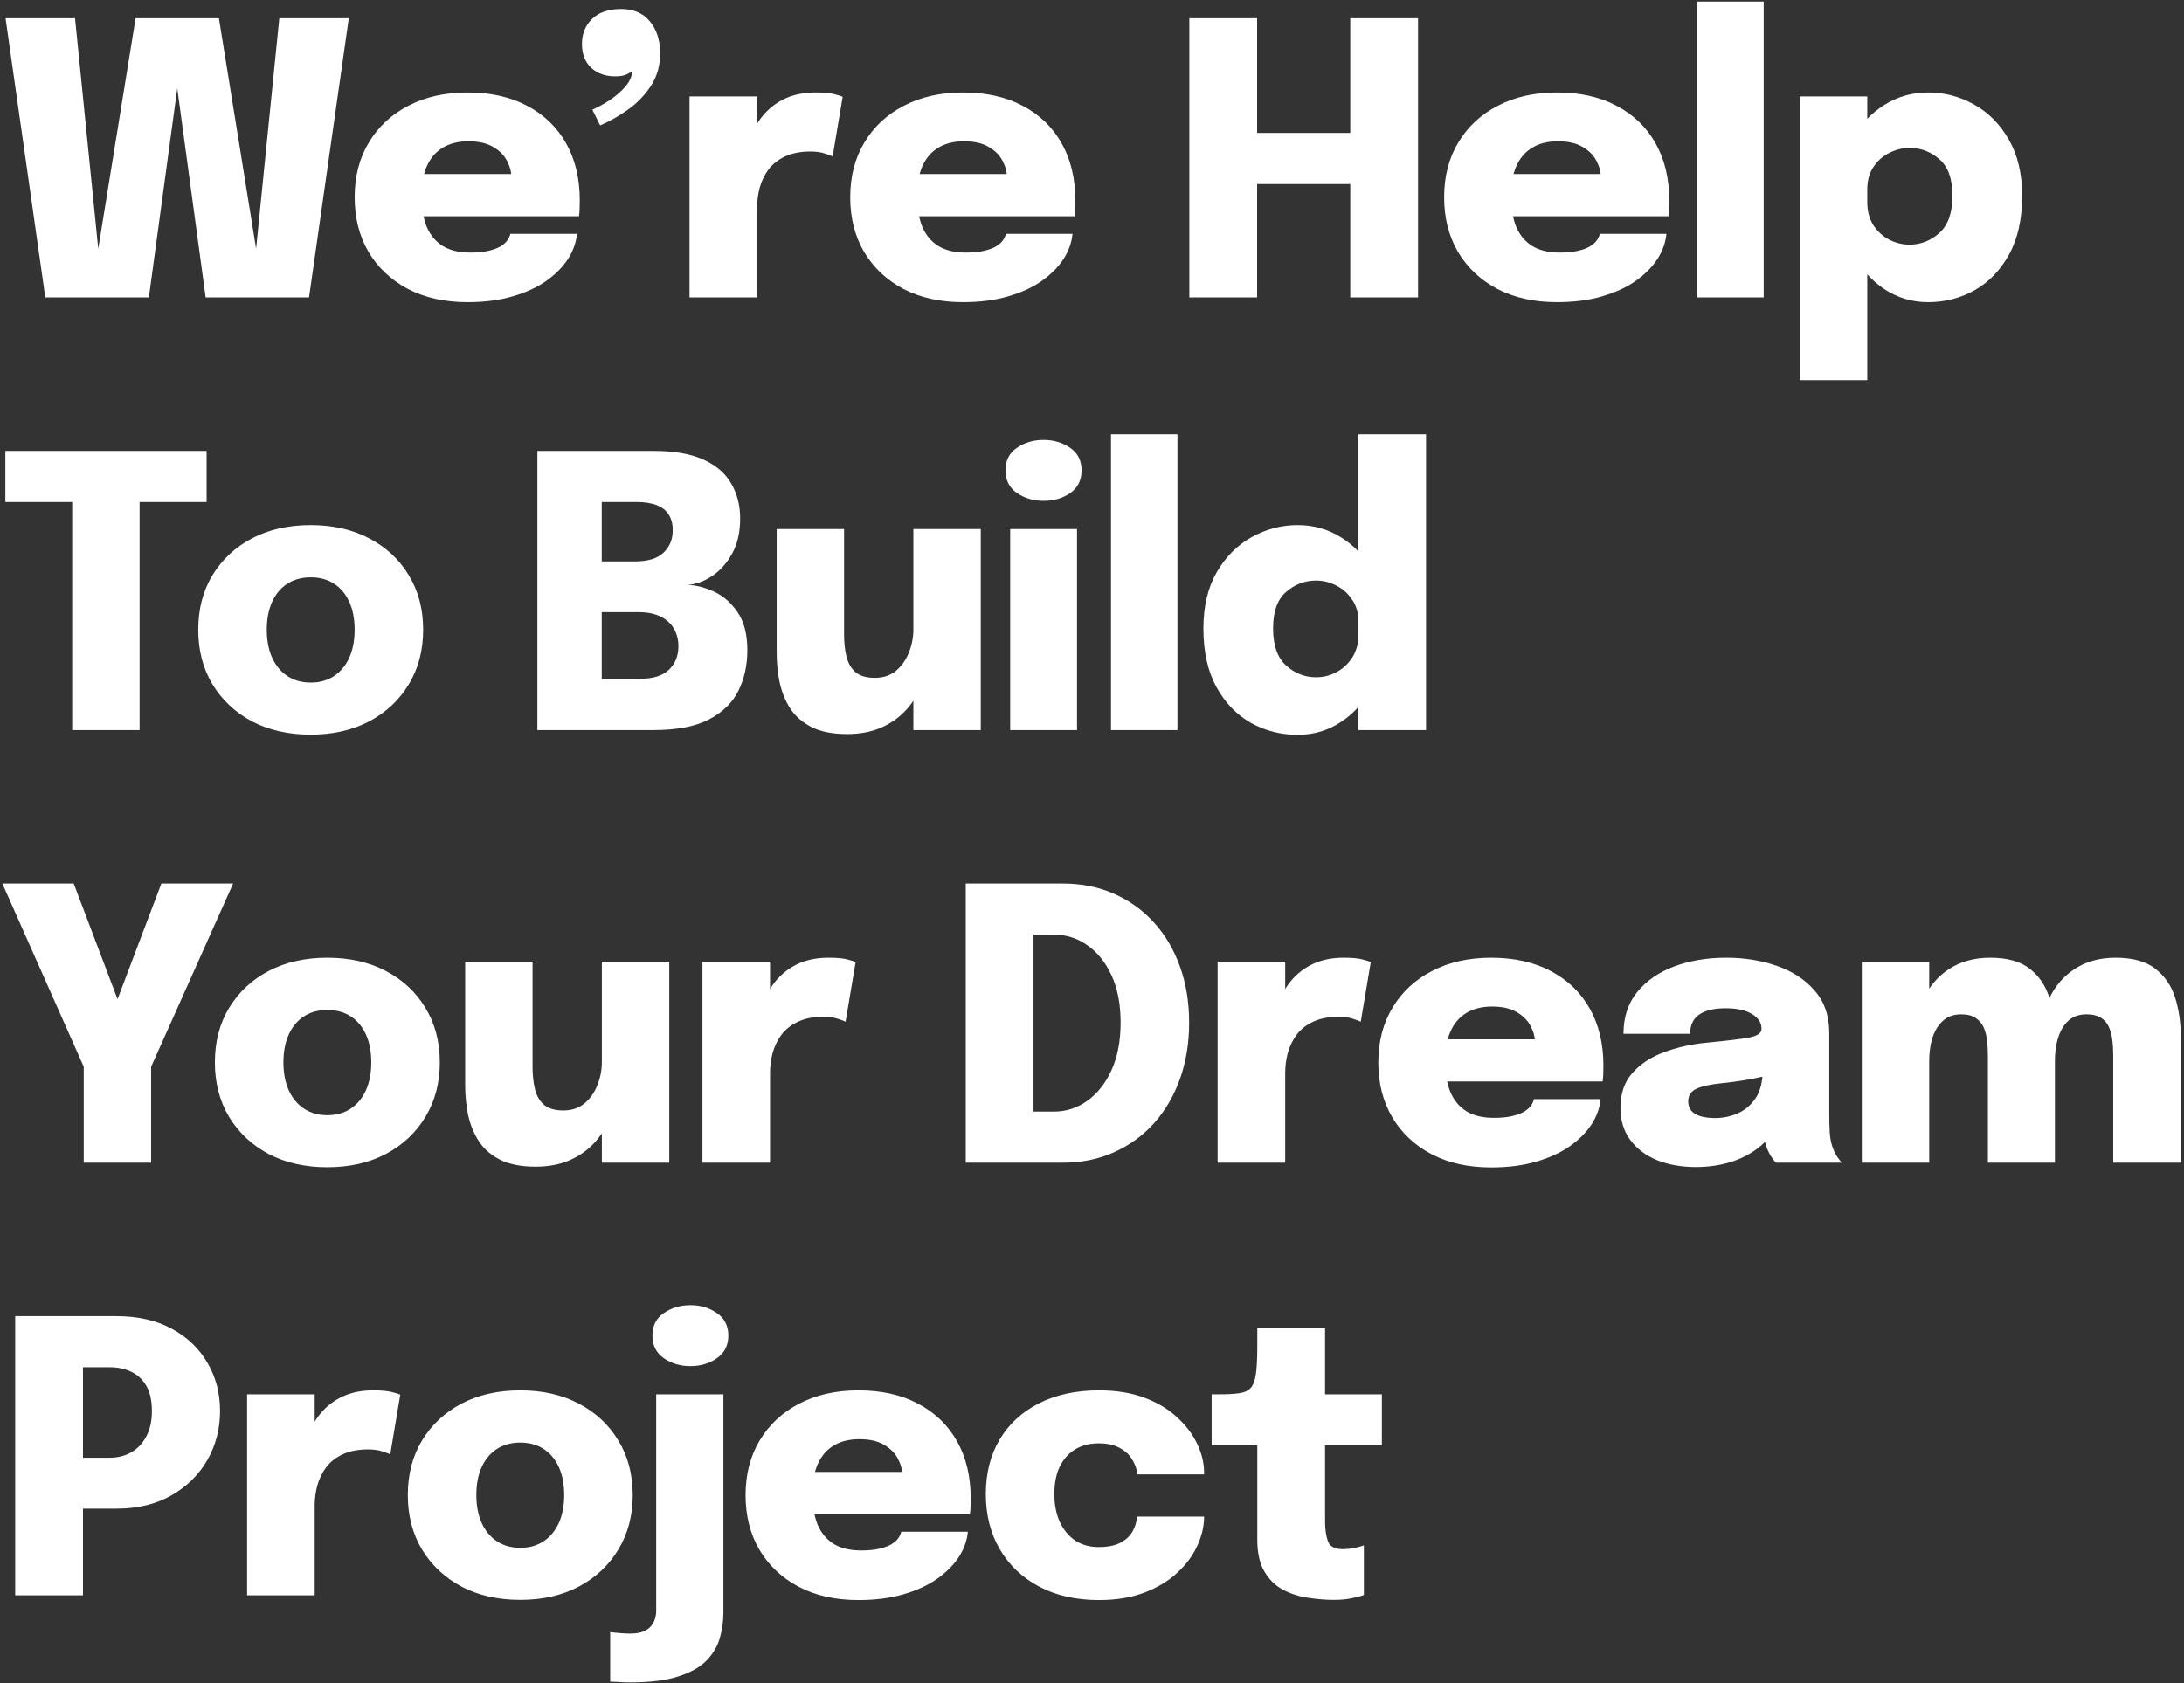 <svg width="323" height="249" viewBox="0 0 323 249" fill="none" xmlns="http://www.w3.org/2000/svg">
<rect x="0" y="0" width="323" height="249" fill="#333333" stroke="none"/>
<path d="M6.7 44L0.82 2.7H11.096L15.072 42.18L13.672 42.096L20.056 2.7H32.376L38.732 42.096L37.332 42.18L41.308 2.7H51.584L45.704 44H30.416L25.712 9.364H26.72L22.016 44H6.7ZM57.856 31.988V25.744H76.476L75.636 27.2C75.636 27.051 75.636 26.901 75.636 26.752C75.636 26.584 75.636 26.435 75.636 26.304C75.636 25.464 75.421 24.633 74.992 23.812C74.563 22.972 73.882 22.281 72.948 21.74C72.015 21.18 70.792 20.9 69.28 20.9C67.787 20.9 66.517 21.217 65.472 21.852C64.445 22.468 63.661 23.383 63.12 24.596C62.597 25.791 62.336 27.237 62.336 28.936C62.336 30.709 62.588 32.231 63.092 33.5C63.615 34.751 64.408 35.712 65.472 36.384C66.536 37.037 67.899 37.364 69.56 37.364C70.587 37.364 71.464 37.28 72.192 37.112C72.939 36.944 73.536 36.729 73.984 36.468C74.451 36.188 74.796 35.889 75.02 35.572C75.263 35.236 75.412 34.909 75.468 34.592H85.324C85.212 35.88 84.764 37.131 83.98 38.344C83.196 39.539 82.114 40.621 80.732 41.592C79.37 42.544 77.708 43.3 75.748 43.86C73.807 44.42 71.604 44.7 69.14 44.7C65.761 44.7 62.822 44.047 60.32 42.74C57.819 41.415 55.877 39.585 54.496 37.252C53.133 34.919 52.452 32.231 52.452 29.188C52.452 26.089 53.152 23.383 54.552 21.068C55.952 18.735 57.903 16.924 60.404 15.636C62.924 14.329 65.836 13.676 69.14 13.676C72.556 13.676 75.505 14.339 77.988 15.664C80.471 16.971 82.384 18.819 83.728 21.208C85.072 23.597 85.744 26.407 85.744 29.636C85.744 30.14 85.735 30.597 85.716 31.008C85.698 31.419 85.669 31.745 85.632 31.988H57.856ZM90.996 11.296C89.54 11.296 88.355 10.876 87.44 10.036C86.525 9.177 86.068 8.001 86.068 6.508C86.068 4.996 86.572 3.755 87.58 2.784C88.588 1.813 90.016 1.328 91.864 1.328C93.712 1.328 95.131 1.944 96.12 3.176C97.128 4.389 97.632 5.967 97.632 7.908C97.632 9.737 97.165 11.352 96.232 12.752C95.317 14.133 94.169 15.309 92.788 16.28C91.425 17.232 90.081 17.988 88.756 18.548L87.608 16.224C88.467 15.851 89.344 15.365 90.24 14.768C91.155 14.152 91.92 13.48 92.536 12.752C93.152 12.005 93.469 11.268 93.488 10.54C93.413 10.615 93.152 10.764 92.704 10.988C92.275 11.193 91.705 11.296 90.996 11.296ZM101.975 44V14.264H111.971V24.904L110.095 23.56C110.357 22.085 110.767 20.741 111.327 19.528C111.887 18.296 112.606 17.251 113.483 16.392C114.379 15.515 115.415 14.843 116.591 14.376C117.786 13.909 119.13 13.676 120.623 13.676C121.837 13.676 122.761 13.76 123.395 13.928C124.049 14.096 124.459 14.227 124.627 14.32L123.143 23.14C122.975 23.047 122.602 22.907 122.023 22.72C121.445 22.515 120.726 22.412 119.867 22.412C118.393 22.412 117.142 22.655 116.115 23.14C115.107 23.607 114.295 24.241 113.679 25.044C113.082 25.847 112.643 26.743 112.363 27.732C112.102 28.721 111.971 29.711 111.971 30.7V44H101.975ZM131.145 31.988V25.744H149.765L148.925 27.2C148.925 27.051 148.925 26.901 148.925 26.752C148.925 26.584 148.925 26.435 148.925 26.304C148.925 25.464 148.711 24.633 148.281 23.812C147.852 22.972 147.171 22.281 146.237 21.74C145.304 21.18 144.081 20.9 142.569 20.9C141.076 20.9 139.807 21.217 138.761 21.852C137.735 22.468 136.951 23.383 136.409 24.596C135.887 25.791 135.625 27.237 135.625 28.936C135.625 30.709 135.877 32.231 136.381 33.5C136.904 34.751 137.697 35.712 138.761 36.384C139.825 37.037 141.188 37.364 142.849 37.364C143.876 37.364 144.753 37.28 145.481 37.112C146.228 36.944 146.825 36.729 147.273 36.468C147.74 36.188 148.085 35.889 148.309 35.572C148.552 35.236 148.701 34.909 148.757 34.592H158.613C158.501 35.88 158.053 37.131 157.269 38.344C156.485 39.539 155.403 40.621 154.021 41.592C152.659 42.544 150.997 43.3 149.037 43.86C147.096 44.42 144.893 44.7 142.429 44.7C139.051 44.7 136.111 44.047 133.609 42.74C131.108 41.415 129.167 39.585 127.785 37.252C126.423 34.919 125.741 32.231 125.741 29.188C125.741 26.089 126.441 23.383 127.841 21.068C129.241 18.735 131.192 16.924 133.693 15.636C136.213 14.329 139.125 13.676 142.429 13.676C145.845 13.676 148.795 14.339 151.277 15.664C153.76 16.971 155.673 18.819 157.017 21.208C158.361 23.597 159.033 26.407 159.033 29.636C159.033 30.14 159.024 30.597 159.005 31.008C158.987 31.419 158.959 31.745 158.921 31.988H131.145ZM209.72 2.7V44H199.696V24.54L204.204 27.228H181.412L185.92 24.68V44H175.896V2.7H185.92V22.3L181.412 19.668H204.204L199.696 22.272V2.7H209.72ZM218.981 31.988V25.744H237.601L236.761 27.2C236.761 27.051 236.761 26.901 236.761 26.752C236.761 26.584 236.761 26.435 236.761 26.304C236.761 25.464 236.546 24.633 236.117 23.812C235.688 22.972 235.006 22.281 234.073 21.74C233.14 21.18 231.917 20.9 230.405 20.9C228.912 20.9 227.642 21.217 226.597 21.852C225.57 22.468 224.786 23.383 224.245 24.596C223.722 25.791 223.461 27.237 223.461 28.936C223.461 30.709 223.713 32.231 224.217 33.5C224.74 34.751 225.533 35.712 226.597 36.384C227.661 37.037 229.024 37.364 230.685 37.364C231.712 37.364 232.589 37.28 233.317 37.112C234.064 36.944 234.661 36.729 235.109 36.468C235.576 36.188 235.921 35.889 236.145 35.572C236.388 35.236 236.537 34.909 236.593 34.592H246.449C246.337 35.88 245.889 37.131 245.105 38.344C244.321 39.539 243.238 40.621 241.857 41.592C240.494 42.544 238.833 43.3 236.873 43.86C234.932 44.42 232.729 44.7 230.265 44.7C226.886 44.7 223.946 44.047 221.445 42.74C218.944 41.415 217.002 39.585 215.621 37.252C214.258 34.919 213.577 32.231 213.577 29.188C213.577 26.089 214.277 23.383 215.677 21.068C217.077 18.735 219.028 16.924 221.529 15.636C224.049 14.329 226.961 13.676 230.265 13.676C233.681 13.676 236.63 14.339 239.113 15.664C241.596 16.971 243.509 18.819 244.853 21.208C246.197 23.597 246.869 26.407 246.869 29.636C246.869 30.14 246.86 30.597 246.841 31.008C246.822 31.419 246.794 31.745 246.757 31.988H218.981ZM260.84 0.236V44H251.012V0.236H260.84ZM266.163 56.236V14.264H276.159V56.236H266.163ZM285.147 44.7C282.795 44.7 280.639 44.056 278.679 42.768C276.737 41.461 275.188 39.716 274.031 37.532C272.873 35.329 272.295 32.875 272.295 30.168C272.295 30.093 272.295 30.019 272.295 29.944C272.295 29.851 272.295 29.757 272.295 29.664L276.159 29.58C276.159 29.636 276.159 29.701 276.159 29.776C276.159 29.832 276.159 29.879 276.159 29.916C276.159 31.223 276.457 32.352 277.055 33.304C277.671 34.237 278.455 34.956 279.407 35.46C280.377 35.945 281.376 36.188 282.403 36.188C284.064 36.188 285.539 35.609 286.827 34.452C288.115 33.295 288.759 31.465 288.759 28.964C288.759 26.463 288.115 24.661 286.827 23.56C285.557 22.44 284.083 21.88 282.403 21.88C281.395 21.88 280.405 22.123 279.435 22.608C278.483 23.075 277.699 23.765 277.083 24.68C276.467 25.576 276.159 26.687 276.159 28.012L272.295 27.76C272.295 25.035 272.873 22.617 274.031 20.508C275.188 18.399 276.737 16.737 278.679 15.524C280.639 14.292 282.795 13.676 285.147 13.676C287.555 13.676 289.813 14.264 291.923 15.44C294.051 16.616 295.768 18.343 297.075 20.62C298.4 22.897 299.063 25.679 299.063 28.964C299.063 32.417 298.419 35.311 297.131 37.644C295.843 39.977 294.144 41.741 292.035 42.936C289.925 44.112 287.629 44.7 285.147 44.7ZM30.556 74.26H16.36L20.644 69.64V108H10.676V69.64L15.016 74.26H0.792V66.7H30.556V74.26ZM45.951 108.672C42.666 108.672 39.773 108.019 37.271 106.712C34.789 105.387 32.838 103.557 31.419 101.224C30.019 98.891 29.319 96.203 29.319 93.16C29.319 90.099 30.019 87.411 31.419 85.096C32.838 82.763 34.789 80.943 37.271 79.636C39.773 78.329 42.666 77.676 45.951 77.676C49.237 77.676 52.121 78.329 54.603 79.636C57.105 80.943 59.055 82.763 60.455 85.096C61.874 87.411 62.583 90.099 62.583 93.16C62.583 96.203 61.874 98.891 60.455 101.224C59.055 103.557 57.105 105.387 54.603 106.712C52.121 108.019 49.237 108.672 45.951 108.672ZM45.951 100.972C47.295 100.972 48.453 100.645 49.423 99.992C50.394 99.339 51.141 98.433 51.663 97.276C52.186 96.1 52.447 94.728 52.447 93.16C52.447 91.573 52.186 90.201 51.663 89.044C51.141 87.887 50.394 86.991 49.423 86.356C48.453 85.721 47.295 85.404 45.951 85.404C44.626 85.404 43.469 85.721 42.479 86.356C41.509 86.991 40.762 87.887 40.239 89.044C39.717 90.201 39.455 91.573 39.455 93.16C39.455 94.728 39.717 96.1 40.239 97.276C40.762 98.433 41.509 99.339 42.479 99.992C43.469 100.645 44.626 100.972 45.951 100.972ZM96.667 66.7C99.653 66.7 102.089 67.12 103.975 67.96C105.86 68.8 107.241 69.976 108.119 71.488C109.015 73 109.463 74.745 109.463 76.724C109.463 78.721 109.071 80.439 108.287 81.876C107.503 83.295 106.513 84.405 105.319 85.208C104.143 85.992 102.939 86.431 101.707 86.524C102.957 86.561 104.264 86.897 105.627 87.532C106.989 88.167 108.147 89.184 109.099 90.584C110.051 91.984 110.527 93.86 110.527 96.212C110.527 98.396 110.088 100.384 109.211 102.176C108.333 103.949 106.877 105.368 104.843 106.432C102.827 107.477 100.092 108 96.639 108H79.475V66.7H96.667ZM88.995 85.74L85.719 83.052H93.867C95.808 83.052 97.227 82.623 98.123 81.764C99.037 80.905 99.495 79.795 99.495 78.432C99.495 77.517 99.299 76.752 98.907 76.136C98.533 75.52 97.945 75.053 97.143 74.736C96.34 74.419 95.323 74.26 94.091 74.26H84.487L88.995 69.64V85.74ZM94.679 100.412C96.583 100.412 98.001 99.964 98.935 99.068C99.868 98.172 100.335 97.015 100.335 95.596C100.335 94.849 100.204 94.168 99.943 93.552C99.7 92.936 99.327 92.404 98.823 91.956C98.337 91.508 97.731 91.163 97.003 90.92C96.275 90.677 95.444 90.556 94.511 90.556H85.719L88.995 87.868V105.032L84.487 100.412H94.679ZM125.282 108.588C123.172 108.588 121.436 108.252 120.074 107.58C118.73 106.908 117.675 106.003 116.91 104.864C116.163 103.707 115.631 102.419 115.314 101C115.015 99.563 114.866 98.079 114.866 96.548C114.866 95.876 114.866 95.176 114.866 94.448C114.866 93.701 114.866 92.936 114.866 92.152V78.264H124.834V90.5C124.834 91.135 124.834 91.741 124.834 92.32C124.834 92.88 124.834 93.403 124.834 93.888C124.834 95.027 124.946 96.081 125.17 97.052C125.394 98.023 125.832 98.807 126.486 99.404C127.158 99.983 128.119 100.272 129.37 100.272C130.62 100.272 131.666 99.927 132.506 99.236C133.346 98.527 133.98 97.631 134.41 96.548C134.858 95.447 135.082 94.299 135.082 93.104L137.378 95.344C137.378 97.304 137.098 99.096 136.538 100.72C135.978 102.325 135.175 103.716 134.13 104.892C133.084 106.068 131.815 106.983 130.322 107.636C128.847 108.271 127.167 108.588 125.282 108.588ZM135.082 108V78.264H145.05V108H135.082ZM149.4 108V78.264H159.284V108H149.4ZM154.328 74.092C152.834 74.092 151.518 73.7 150.38 72.916C149.26 72.132 148.7 71.021 148.7 69.584C148.7 68.128 149.26 67.017 150.38 66.252C151.518 65.468 152.834 65.076 154.328 65.076C155.84 65.076 157.156 65.468 158.276 66.252C159.396 67.017 159.956 68.128 159.956 69.584C159.956 71.04 159.396 72.16 158.276 72.944C157.156 73.709 155.84 74.092 154.328 74.092ZM174.137 64.236V108H164.309V64.236H174.137ZM191.92 108.7C189.437 108.7 187.132 108.112 185.004 106.936C182.894 105.741 181.196 103.977 179.908 101.644C178.62 99.311 177.976 96.417 177.976 92.964C177.976 89.679 178.638 86.897 179.964 84.62C181.289 82.343 183.016 80.616 185.144 79.44C187.272 78.264 189.53 77.676 191.92 77.676C194.29 77.676 196.446 78.292 198.388 79.524C200.329 80.737 201.878 82.399 203.036 84.508C204.193 86.617 204.772 89.035 204.772 91.76C204.772 91.853 204.772 91.947 204.772 92.04C204.772 92.133 204.772 92.236 204.772 92.348L200.908 92.376C200.908 92.32 200.908 92.264 200.908 92.208C200.908 92.133 200.908 92.068 200.908 92.012C200.908 90.687 200.59 89.576 199.956 88.68C199.34 87.765 198.556 87.075 197.604 86.608C196.652 86.123 195.662 85.88 194.636 85.88C192.974 85.88 191.5 86.44 190.212 87.56C188.924 88.661 188.28 90.463 188.28 92.964C188.28 95.465 188.924 97.295 190.212 98.452C191.5 99.609 192.974 100.188 194.636 100.188C195.7 100.188 196.708 99.936 197.66 99.432C198.612 98.928 199.386 98.209 199.984 97.276C200.6 96.324 200.908 95.195 200.908 93.888L204.772 94.112C204.772 96.819 204.193 99.273 203.036 101.476C201.897 103.679 200.357 105.433 198.416 106.74C196.474 108.047 194.309 108.7 191.92 108.7ZM200.908 108V64.236H210.904V108H200.908ZM34.476 130.7L22.352 157.804V172H12.384V157.804L0.344 130.7H10.9L19.356 153.016H15.408L23.864 130.7H34.476ZM48.412 172.672C45.127 172.672 42.234 172.019 39.732 170.712C37.25 169.387 35.299 167.557 33.88 165.224C32.48 162.891 31.78 160.203 31.78 157.16C31.78 154.099 32.48 151.411 33.88 149.096C35.299 146.763 37.25 144.943 39.732 143.636C42.234 142.329 45.127 141.676 48.412 141.676C51.698 141.676 54.582 142.329 57.064 143.636C59.566 144.943 61.516 146.763 62.916 149.096C64.335 151.411 65.044 154.099 65.044 157.16C65.044 160.203 64.335 162.891 62.916 165.224C61.516 167.557 59.566 169.387 57.064 170.712C54.582 172.019 51.698 172.672 48.412 172.672ZM48.412 164.972C49.756 164.972 50.914 164.645 51.884 163.992C52.855 163.339 53.602 162.433 54.124 161.276C54.647 160.1 54.908 158.728 54.908 157.16C54.908 155.573 54.647 154.201 54.124 153.044C53.602 151.887 52.855 150.991 51.884 150.356C50.914 149.721 49.756 149.404 48.412 149.404C47.087 149.404 45.93 149.721 44.94 150.356C43.97 150.991 43.223 151.887 42.7 153.044C42.178 154.201 41.916 155.573 41.916 157.16C41.916 158.728 42.178 160.1 42.7 161.276C43.223 162.433 43.97 163.339 44.94 163.992C45.93 164.645 47.087 164.972 48.412 164.972ZM79.212 172.588C77.102 172.588 75.366 172.252 74.004 171.58C72.659 170.908 71.605 170.003 70.84 168.864C70.093 167.707 69.561 166.419 69.243 165C68.945 163.563 68.796 162.079 68.796 160.548C68.796 159.876 68.796 159.176 68.796 158.448C68.796 157.701 68.796 156.936 68.796 156.152V142.264H78.763V154.5C78.763 155.135 78.763 155.741 78.763 156.32C78.763 156.88 78.763 157.403 78.763 157.888C78.763 159.027 78.876 160.081 79.1 161.052C79.323 162.023 79.762 162.807 80.415 163.404C81.088 163.983 82.049 164.272 83.299 164.272C84.55 164.272 85.596 163.927 86.436 163.236C87.275 162.527 87.91 161.631 88.34 160.548C88.787 159.447 89.011 158.299 89.011 157.104L91.308 159.344C91.308 161.304 91.028 163.096 90.468 164.72C89.907 166.325 89.105 167.716 88.059 168.892C87.014 170.068 85.745 170.983 84.251 171.636C82.777 172.271 81.097 172.588 79.212 172.588ZM89.011 172V142.264H98.98V172H89.011ZM103.889 172V142.264H113.885V152.904L112.009 151.56C112.271 150.085 112.681 148.741 113.241 147.528C113.801 146.296 114.52 145.251 115.397 144.392C116.293 143.515 117.329 142.843 118.505 142.376C119.7 141.909 121.044 141.676 122.537 141.676C123.751 141.676 124.675 141.76 125.309 141.928C125.963 142.096 126.373 142.227 126.541 142.32L125.057 151.14C124.889 151.047 124.516 150.907 123.937 150.72C123.359 150.515 122.64 150.412 121.781 150.412C120.307 150.412 119.056 150.655 118.029 151.14C117.021 151.607 116.209 152.241 115.593 153.044C114.996 153.847 114.557 154.743 114.277 155.732C114.016 156.721 113.885 157.711 113.885 158.7V172H103.889ZM142.826 172V130.7H157.19C159.953 130.7 162.473 131.204 164.75 132.212C167.046 133.22 169.025 134.648 170.686 136.496C172.347 138.325 173.626 140.5 174.522 143.02C175.418 145.521 175.866 148.275 175.866 151.28C175.866 154.267 175.418 157.029 174.522 159.568C173.626 162.088 172.347 164.281 170.686 166.148C169.025 167.996 167.046 169.433 164.75 170.46C162.473 171.487 159.953 172 157.19 172H142.826ZM152.85 169.06L148.342 164.44H155.846C157.675 164.44 159.327 163.908 160.802 162.844C162.295 161.78 163.49 160.268 164.386 158.308C165.282 156.329 165.73 153.987 165.73 151.28C165.73 148.555 165.282 146.221 164.386 144.28C163.49 142.339 162.295 140.855 160.802 139.828C159.327 138.783 157.675 138.26 155.846 138.26H148.342L152.85 133.64V169.06ZM180.077 172V142.264H190.073V152.904L188.197 151.56C188.458 150.085 188.869 148.741 189.429 147.528C189.989 146.296 190.707 145.251 191.585 144.392C192.481 143.515 193.517 142.843 194.693 142.376C195.887 141.909 197.231 141.676 198.725 141.676C199.938 141.676 200.862 141.76 201.497 141.928C202.15 142.096 202.561 142.227 202.729 142.32L201.245 151.14C201.077 151.047 200.703 150.907 200.125 150.72C199.546 150.515 198.827 150.412 197.969 150.412C196.494 150.412 195.243 150.655 194.217 151.14C193.209 151.607 192.397 152.241 191.781 153.044C191.183 153.847 190.745 154.743 190.465 155.732C190.203 156.721 190.073 157.711 190.073 158.7V172H180.077ZM209.247 159.988V153.744H227.867L227.027 155.2C227.027 155.051 227.027 154.901 227.027 154.752C227.027 154.584 227.027 154.435 227.027 154.304C227.027 153.464 226.812 152.633 226.383 151.812C225.953 150.972 225.272 150.281 224.339 149.74C223.405 149.18 222.183 148.9 220.671 148.9C219.177 148.9 217.908 149.217 216.863 149.852C215.836 150.468 215.052 151.383 214.511 152.596C213.988 153.791 213.727 155.237 213.727 156.936C213.727 158.709 213.979 160.231 214.483 161.5C215.005 162.751 215.799 163.712 216.863 164.384C217.927 165.037 219.289 165.364 220.951 165.364C221.977 165.364 222.855 165.28 223.583 165.112C224.329 164.944 224.927 164.729 225.375 164.468C225.841 164.188 226.187 163.889 226.411 163.572C226.653 163.236 226.803 162.909 226.859 162.592H236.715C236.603 163.88 236.155 165.131 235.371 166.344C234.587 167.539 233.504 168.621 232.123 169.592C230.76 170.544 229.099 171.3 227.139 171.86C225.197 172.42 222.995 172.7 220.531 172.7C217.152 172.7 214.212 172.047 211.711 170.74C209.209 169.415 207.268 167.585 205.887 165.252C204.524 162.919 203.843 160.231 203.843 157.188C203.843 154.089 204.543 151.383 205.943 149.068C207.343 146.735 209.293 144.924 211.795 143.636C214.315 142.329 217.227 141.676 220.531 141.676C223.947 141.676 226.896 142.339 229.379 143.664C231.861 144.971 233.775 146.819 235.119 149.208C236.463 151.597 237.135 154.407 237.135 157.636C237.135 158.14 237.125 158.597 237.107 159.008C237.088 159.419 237.06 159.745 237.023 159.988H209.247ZM250.826 172.644C248.679 172.644 246.766 172.308 245.086 171.636C243.406 170.945 242.081 169.947 241.11 168.64C240.139 167.333 239.654 165.747 239.654 163.88C239.654 161.733 240.261 159.997 241.474 158.672C242.687 157.328 244.265 156.311 246.206 155.62C248.147 154.911 250.201 154.453 252.366 154.248C255.502 153.949 257.639 153.688 258.778 153.464C259.935 153.221 260.514 152.811 260.514 152.232C260.514 152.213 260.514 152.204 260.514 152.204C260.514 152.185 260.514 152.176 260.514 152.176C260.514 151.28 260.038 150.552 259.086 149.992C258.153 149.432 256.865 149.152 255.222 149.152C253.486 149.152 252.17 149.469 251.274 150.104C250.397 150.72 249.958 151.663 249.958 152.932H240.102C240.102 150.487 240.774 148.433 242.118 146.772C243.481 145.092 245.31 143.823 247.606 142.964C249.902 142.105 252.469 141.676 255.306 141.676C257.994 141.676 260.486 142.077 262.782 142.88C265.097 143.683 266.963 144.905 268.382 146.548C269.819 148.191 270.538 150.281 270.538 152.82C270.538 153.212 270.538 153.604 270.538 153.996C270.538 154.388 270.538 154.78 270.538 155.172V165.028C270.538 165.812 270.557 166.577 270.594 167.324C270.631 168.052 270.734 168.724 270.902 169.34C271.107 170.012 271.359 170.581 271.658 171.048C271.975 171.515 272.227 171.832 272.414 172H262.642C262.493 171.851 262.269 171.561 261.97 171.132C261.69 170.703 261.447 170.208 261.242 169.648C260.999 168.901 260.822 168.183 260.71 167.492C260.598 166.783 260.542 165.943 260.542 164.972L262.67 166.428C262.147 167.716 261.289 168.827 260.094 169.76C258.918 170.693 257.527 171.412 255.922 171.916C254.317 172.401 252.618 172.644 250.826 172.644ZM253.682 165.392C254.839 165.392 255.95 165.159 257.014 164.692C258.078 164.225 258.955 163.479 259.646 162.452C260.337 161.425 260.682 160.053 260.682 158.336V156.292L263.202 158.532C261.97 158.961 260.57 159.325 259.002 159.624C257.434 159.904 255.903 160.119 254.41 160.268C252.823 160.436 251.638 160.707 250.854 161.08C250.07 161.453 249.678 162.069 249.678 162.928C249.678 163.749 250.014 164.365 250.686 164.776C251.377 165.187 252.375 165.392 253.682 165.392ZM293.998 172V161.024C293.998 159.96 293.998 159.027 293.998 158.224C293.998 157.403 293.998 156.731 293.998 156.208C293.998 155.443 293.961 154.705 293.886 153.996C293.812 153.268 293.644 152.605 293.382 152.008C293.121 151.411 292.72 150.935 292.178 150.58C291.656 150.225 290.937 150.048 290.022 150.048C289.22 150.048 288.52 150.225 287.922 150.58C287.344 150.935 286.858 151.429 286.466 152.064C286.074 152.68 285.785 153.417 285.598 154.276C285.412 155.116 285.318 156.021 285.318 156.992L283.05 154.78C283.05 152.148 283.498 149.852 284.394 147.892C285.309 145.932 286.606 144.411 288.286 143.328C289.985 142.227 292.001 141.676 294.334 141.676C296.873 141.676 298.833 142.227 300.214 143.328C301.596 144.411 302.557 145.848 303.098 147.64C303.64 149.432 303.91 151.392 303.91 153.52C303.91 154.341 303.91 155.471 303.91 156.908C303.91 158.327 303.91 160.053 303.91 162.088V172H293.998ZM275.35 172V142.264H285.318V172H275.35ZM312.534 172V161.052C312.534 159.969 312.534 159.027 312.534 158.224C312.534 157.403 312.534 156.721 312.534 156.18C312.534 155.34 312.488 154.556 312.394 153.828C312.301 153.081 312.124 152.428 311.862 151.868C311.601 151.289 311.2 150.841 310.658 150.524C310.136 150.207 309.436 150.048 308.558 150.048C307.756 150.048 307.056 150.225 306.458 150.58C305.88 150.935 305.404 151.429 305.03 152.064C304.657 152.68 304.377 153.408 304.19 154.248C304.004 155.088 303.91 155.975 303.91 156.908L301.642 154.696C301.642 152.083 302.09 149.805 302.986 147.864C303.882 145.923 305.17 144.411 306.85 143.328C308.53 142.227 310.546 141.676 312.898 141.676C315.418 141.676 317.369 142.217 318.75 143.3C320.15 144.383 321.13 145.811 321.69 147.584C322.25 149.357 322.53 151.308 322.53 153.436C322.53 154.295 322.53 155.415 322.53 156.796C322.53 158.177 322.53 159.885 322.53 161.92V172H312.534ZM12.272 236H2.248V194.7H17.228C20.383 194.7 23.099 195.316 25.376 196.548C27.672 197.78 29.436 199.46 30.668 201.588C31.919 203.697 32.544 206.077 32.544 208.728C32.544 211.379 31.919 213.796 30.668 215.98C29.417 218.164 27.644 219.909 25.348 221.216C23.071 222.523 20.364 223.176 17.228 223.176H12.272V236ZM12.272 220.208L7.764 215.644H16.192C17.387 215.644 18.451 215.383 19.384 214.86C20.336 214.319 21.083 213.535 21.624 212.508C22.184 211.481 22.464 210.221 22.464 208.728C22.464 207.216 22.193 205.984 21.652 205.032C21.111 204.08 20.364 203.38 19.412 202.932C18.479 202.484 17.405 202.26 16.192 202.26H7.764L12.272 197.64V220.208ZM36.545 236V206.264H46.541V216.904L44.666 215.56C44.927 214.085 45.337 212.741 45.898 211.528C46.458 210.296 47.176 209.251 48.053 208.392C48.95 207.515 49.986 206.843 51.161 206.376C52.356 205.909 53.7 205.676 55.194 205.676C56.407 205.676 57.331 205.76 57.965 205.928C58.619 206.096 59.029 206.227 59.197 206.32L57.714 215.14C57.545 215.047 57.172 214.907 56.593 214.72C56.015 214.515 55.296 214.412 54.438 214.412C52.963 214.412 51.712 214.655 50.685 215.14C49.678 215.607 48.865 216.241 48.249 217.044C47.652 217.847 47.214 218.743 46.934 219.732C46.672 220.721 46.541 221.711 46.541 222.7V236H36.545ZM76.944 236.672C73.658 236.672 70.765 236.019 68.263 234.712C65.781 233.387 63.83 231.557 62.411 229.224C61.011 226.891 60.312 224.203 60.312 221.16C60.312 218.099 61.011 215.411 62.411 213.096C63.83 210.763 65.781 208.943 68.263 207.636C70.765 206.329 73.658 205.676 76.944 205.676C80.229 205.676 83.113 206.329 85.596 207.636C88.097 208.943 90.047 210.763 91.448 213.096C92.866 215.411 93.576 218.099 93.576 221.16C93.576 224.203 92.866 226.891 91.448 229.224C90.047 231.557 88.097 233.387 85.596 234.712C83.113 236.019 80.229 236.672 76.944 236.672ZM76.944 228.972C78.287 228.972 79.445 228.645 80.415 227.992C81.386 227.339 82.133 226.433 82.656 225.276C83.178 224.1 83.439 222.728 83.439 221.16C83.439 219.573 83.178 218.201 82.656 217.044C82.133 215.887 81.386 214.991 80.415 214.356C79.445 213.721 78.287 213.404 76.944 213.404C75.618 213.404 74.461 213.721 73.472 214.356C72.501 214.991 71.754 215.887 71.231 217.044C70.709 218.201 70.448 219.573 70.448 221.16C70.448 222.728 70.709 224.1 71.231 225.276C71.754 226.433 72.501 227.339 73.472 227.992C74.461 228.645 75.618 228.972 76.944 228.972ZM93.211 248.88C92.651 248.88 92.109 248.861 91.587 248.824C91.045 248.805 90.597 248.787 90.243 248.768V241.432C90.579 241.488 91.017 241.535 91.559 241.572C92.081 241.628 92.632 241.656 93.211 241.656C93.995 241.656 94.639 241.553 95.143 241.348C95.647 241.143 96.029 240.872 96.291 240.536C96.571 240.2 96.767 239.836 96.879 239.444C96.991 239.071 97.047 238.697 97.047 238.324V206.264H106.987V238.548C106.987 239.78 106.819 241.003 106.483 242.216C106.165 243.429 105.531 244.54 104.579 245.548C103.645 246.556 102.264 247.359 100.435 247.956C98.605 248.572 96.197 248.88 93.211 248.88ZM102.115 202.092C100.603 202.092 99.287 201.7 98.167 200.916C97.047 200.132 96.487 199.021 96.487 197.584C96.487 196.128 97.047 195.017 98.167 194.252C99.287 193.468 100.603 193.076 102.115 193.076C103.608 193.076 104.915 193.468 106.035 194.252C107.155 195.017 107.715 196.128 107.715 197.584C107.715 199.021 107.155 200.132 106.035 200.916C104.915 201.7 103.608 202.092 102.115 202.092ZM115.669 223.988V217.744H134.289L133.449 219.2C133.449 219.051 133.449 218.901 133.449 218.752C133.449 218.584 133.449 218.435 133.449 218.304C133.449 217.464 133.234 216.633 132.805 215.812C132.375 214.972 131.694 214.281 130.761 213.74C129.827 213.18 128.605 212.9 127.093 212.9C125.599 212.9 124.33 213.217 123.285 213.852C122.258 214.468 121.474 215.383 120.933 216.596C120.41 217.791 120.149 219.237 120.149 220.936C120.149 222.709 120.401 224.231 120.905 225.5C121.427 226.751 122.221 227.712 123.285 228.384C124.349 229.037 125.711 229.364 127.373 229.364C128.399 229.364 129.277 229.28 130.005 229.112C130.751 228.944 131.349 228.729 131.797 228.468C132.263 228.188 132.609 227.889 132.833 227.572C133.075 227.236 133.225 226.909 133.281 226.592H143.137C143.025 227.88 142.577 229.131 141.793 230.344C141.009 231.539 139.926 232.621 138.545 233.592C137.182 234.544 135.521 235.3 133.561 235.86C131.619 236.42 129.417 236.7 126.953 236.7C123.574 236.7 120.634 236.047 118.133 234.74C115.631 233.415 113.69 231.585 112.309 229.252C110.946 226.919 110.265 224.231 110.265 221.188C110.265 218.089 110.965 215.383 112.365 213.068C113.765 210.735 115.715 208.924 118.217 207.636C120.737 206.329 123.649 205.676 126.953 205.676C130.369 205.676 133.318 206.339 135.801 207.664C138.283 208.971 140.197 210.819 141.541 213.208C142.885 215.597 143.557 218.407 143.557 221.636C143.557 222.14 143.547 222.597 143.529 223.008C143.51 223.419 143.482 223.745 143.445 223.988H115.669ZM162.54 236.7C159.124 236.7 156.156 236.028 153.636 234.684C151.135 233.34 149.203 231.492 147.84 229.14C146.477 226.788 145.796 224.081 145.796 221.02C145.796 217.94 146.477 215.252 147.84 212.956C149.203 210.66 151.135 208.877 153.636 207.608C156.156 206.32 159.124 205.676 162.54 205.676C165.079 205.676 167.319 206.04 169.26 206.768C171.201 207.496 172.816 208.467 174.104 209.68C175.411 210.875 176.4 212.191 177.072 213.628C177.744 215.047 178.08 216.456 178.08 217.856C178.08 217.893 178.08 217.94 178.08 217.996C178.08 218.033 178.08 218.071 178.08 218.108H168.196C168.196 217.996 168.187 217.893 168.168 217.8C168.168 217.707 168.149 217.604 168.112 217.492C167.963 216.857 167.683 216.241 167.272 215.644C166.861 215.028 166.264 214.524 165.48 214.132C164.715 213.721 163.707 213.516 162.456 213.516C161.168 213.516 160.029 213.805 159.04 214.384C158.069 214.963 157.304 215.812 156.744 216.932C156.203 218.033 155.932 219.396 155.932 221.02C155.932 222.588 156.203 223.969 156.744 225.164C157.304 226.34 158.069 227.255 159.04 227.908C160.029 228.543 161.168 228.86 162.456 228.86C163.744 228.86 164.789 228.664 165.592 228.272C166.413 227.861 167.029 227.32 167.44 226.648C167.851 225.957 168.093 225.192 168.168 224.352H178.08C178.08 225.771 177.744 227.208 177.072 228.664C176.419 230.101 175.439 231.427 174.132 232.64C172.844 233.853 171.229 234.833 169.288 235.58C167.347 236.327 165.097 236.7 162.54 236.7ZM197.285 236.672C196.072 236.672 194.803 236.569 193.477 236.364C192.152 236.177 190.92 235.785 189.781 235.188C188.643 234.591 187.719 233.695 187.009 232.5C186.3 231.305 185.945 229.719 185.945 227.74C185.945 227.311 185.945 226.891 185.945 226.48C185.945 226.051 185.945 225.621 185.945 225.192V213.824H179.197V206.264H180.233C181.521 206.264 182.548 206.208 183.313 206.096C184.079 205.984 184.648 205.704 185.021 205.256C185.395 204.808 185.637 204.117 185.749 203.184C185.88 202.232 185.945 200.916 185.945 199.236V196.492H195.969V206.264H204.369V213.824H195.969V223.26C195.969 223.577 195.969 223.885 195.969 224.184C195.969 224.464 195.969 224.753 195.969 225.052C195.969 226.228 196.109 227.208 196.389 227.992C196.669 228.776 197.397 229.168 198.573 229.168C199.227 229.168 199.843 229.103 200.421 228.972C201 228.841 201.429 228.72 201.709 228.608V235.944C201.299 236.112 200.711 236.271 199.945 236.42C199.18 236.588 198.293 236.672 197.285 236.672Z" fill="white"/>
</svg>
